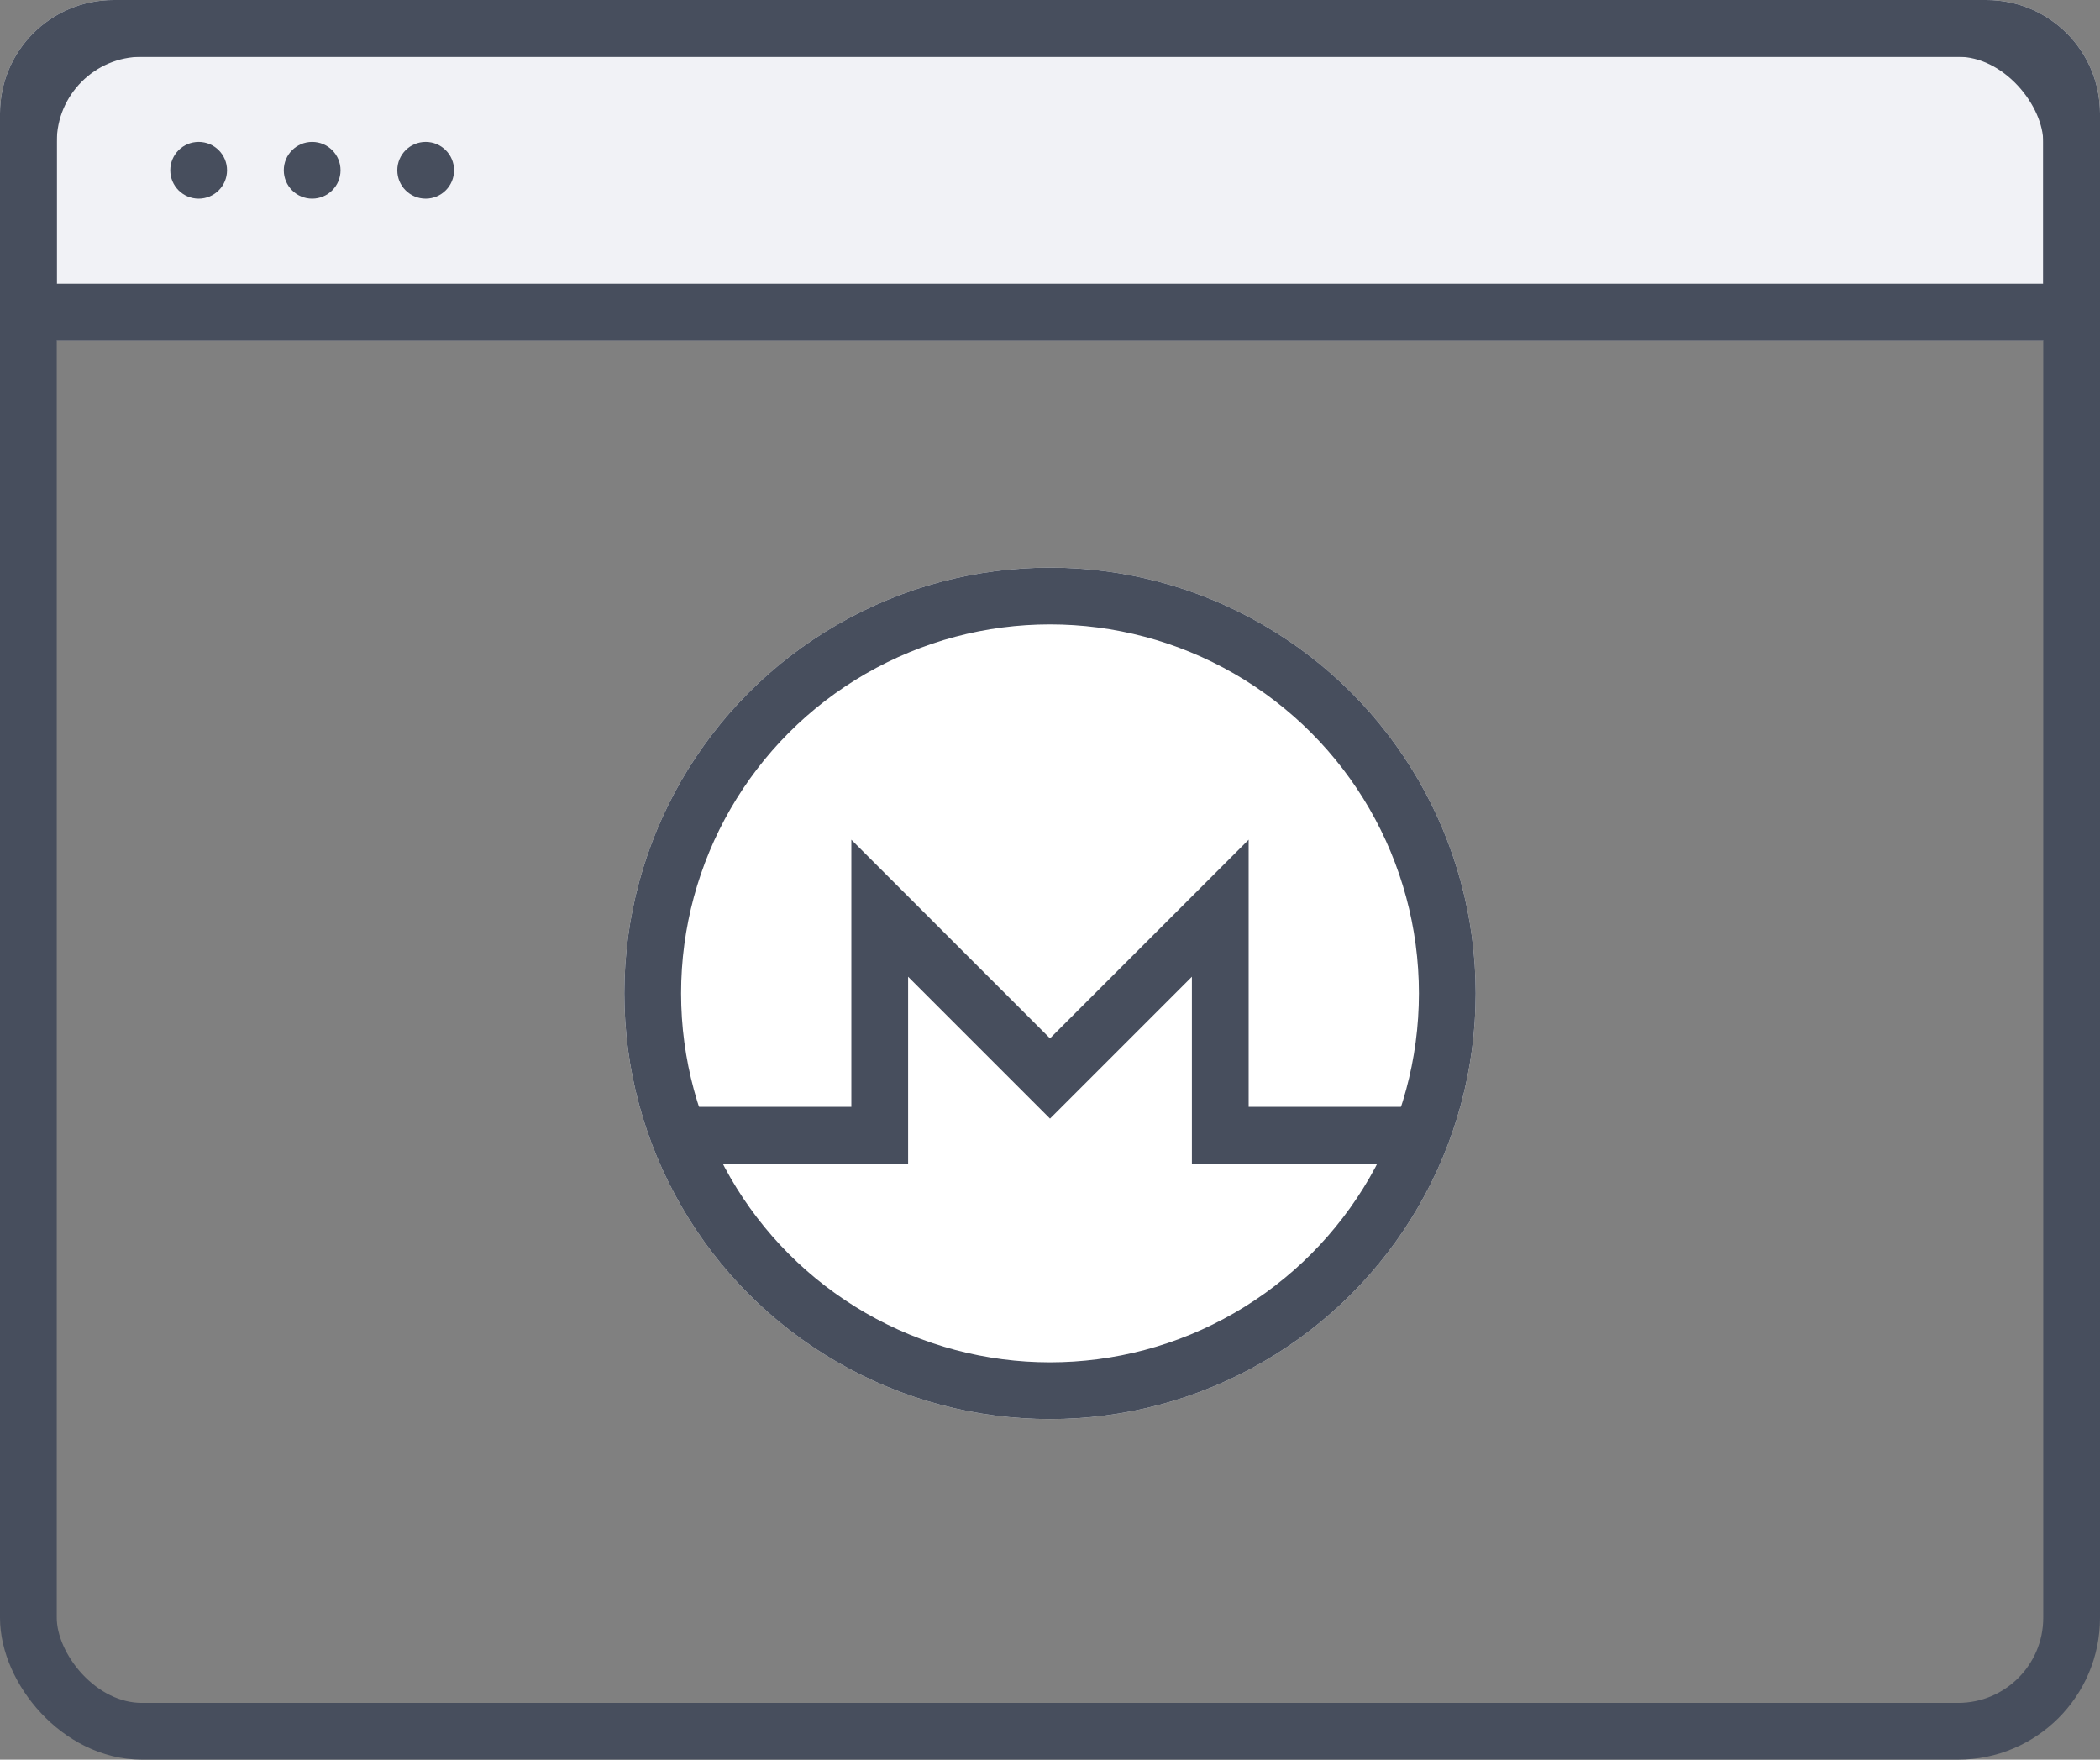 <?xml version="1.0" encoding="UTF-8"?>
<svg width="74px" height="62px" viewBox="0 0 74 62" version="1.1" xmlns="http://www.w3.org/2000/svg" xmlns:xlink="http://www.w3.org/1999/xlink">
    <rect x="0" y="0" width="74" height="62" fill="#808080" stroke="none"/>
    <!-- Generator: Sketch 48.2 (47327) - http://www.bohemiancoding.com/sketch -->
    <title>image-monero</title>
    <desc>Created with Sketch.</desc>
    <defs>
        <path d="M4,0 L70,0 C72.209,-4.05812251e-16 74,1.791 74,4 L74,12 L0,12 L0,4 C-2.705415e-16,1.791 1.791,4.05812251e-16 4,0 Z" id="path-1"></path>
        <circle id="path-2" cx="37" cy="35" r="15"></circle>
    </defs>
    <g id="Dashboard_Support" stroke="none" stroke-width="1" fill="none" fill-rule="evenodd" transform="translate(-442, -371)">
        <g id="Content" transform="translate(374, 30)">
            <g id="What-is-Hosted-MyMonero" transform="translate(1, 253)">
                <g id="image-monero" transform="translate(67, 88)">
                    <g id="Rectangle-4">
                        <use fill="#F1F2F6" fill-rule="evenodd" xlink:href="#path-1"></use>
                        <path stroke="#474E5D" stroke-width="2" d="M1,11 L73,11 L73,4 C73,2.343 71.657,1 70,1 L4,1 C2.343,1 1,2.343 1,4 L1,11 Z"></path>
                    </g>
                    <rect id="Rectangle-4" stroke="#474E5D" stroke-width="2" x="1" y="1" width="72" height="60" rx="4"></rect>
                    <rect id="Rectangle-7" fill="#474E5D" x="2" y="10" width="70" height="2"></rect>
                    <circle id="Oval-6" fill="#474E5D" cx="7" cy="6" r="1"></circle>
                    <circle id="Oval-6" fill="#474E5D" cx="11" cy="6" r="1"></circle>
                    <circle id="Oval-6" fill="#474E5D" cx="15" cy="6" r="1"></circle>
                    <g id="Oval-8">
                        <use fill="#FFFFFF" fill-rule="evenodd" xlink:href="#path-2"></use>
                        <circle stroke="#474E5D" stroke-width="2" cx="37" cy="35" r="14"></circle>
                    </g>
                    <polygon id="Path-4" fill="#474E5D" fill-rule="nonzero" points="32 41 24 41 24 39 30 39 30 29.586 37 36.586 44 29.586 44 39 50 39 50 41 42 41 42 34.414 37 39.414 32 34.414"></polygon>
                </g>
            </g>
        </g>
    </g>
</svg>
